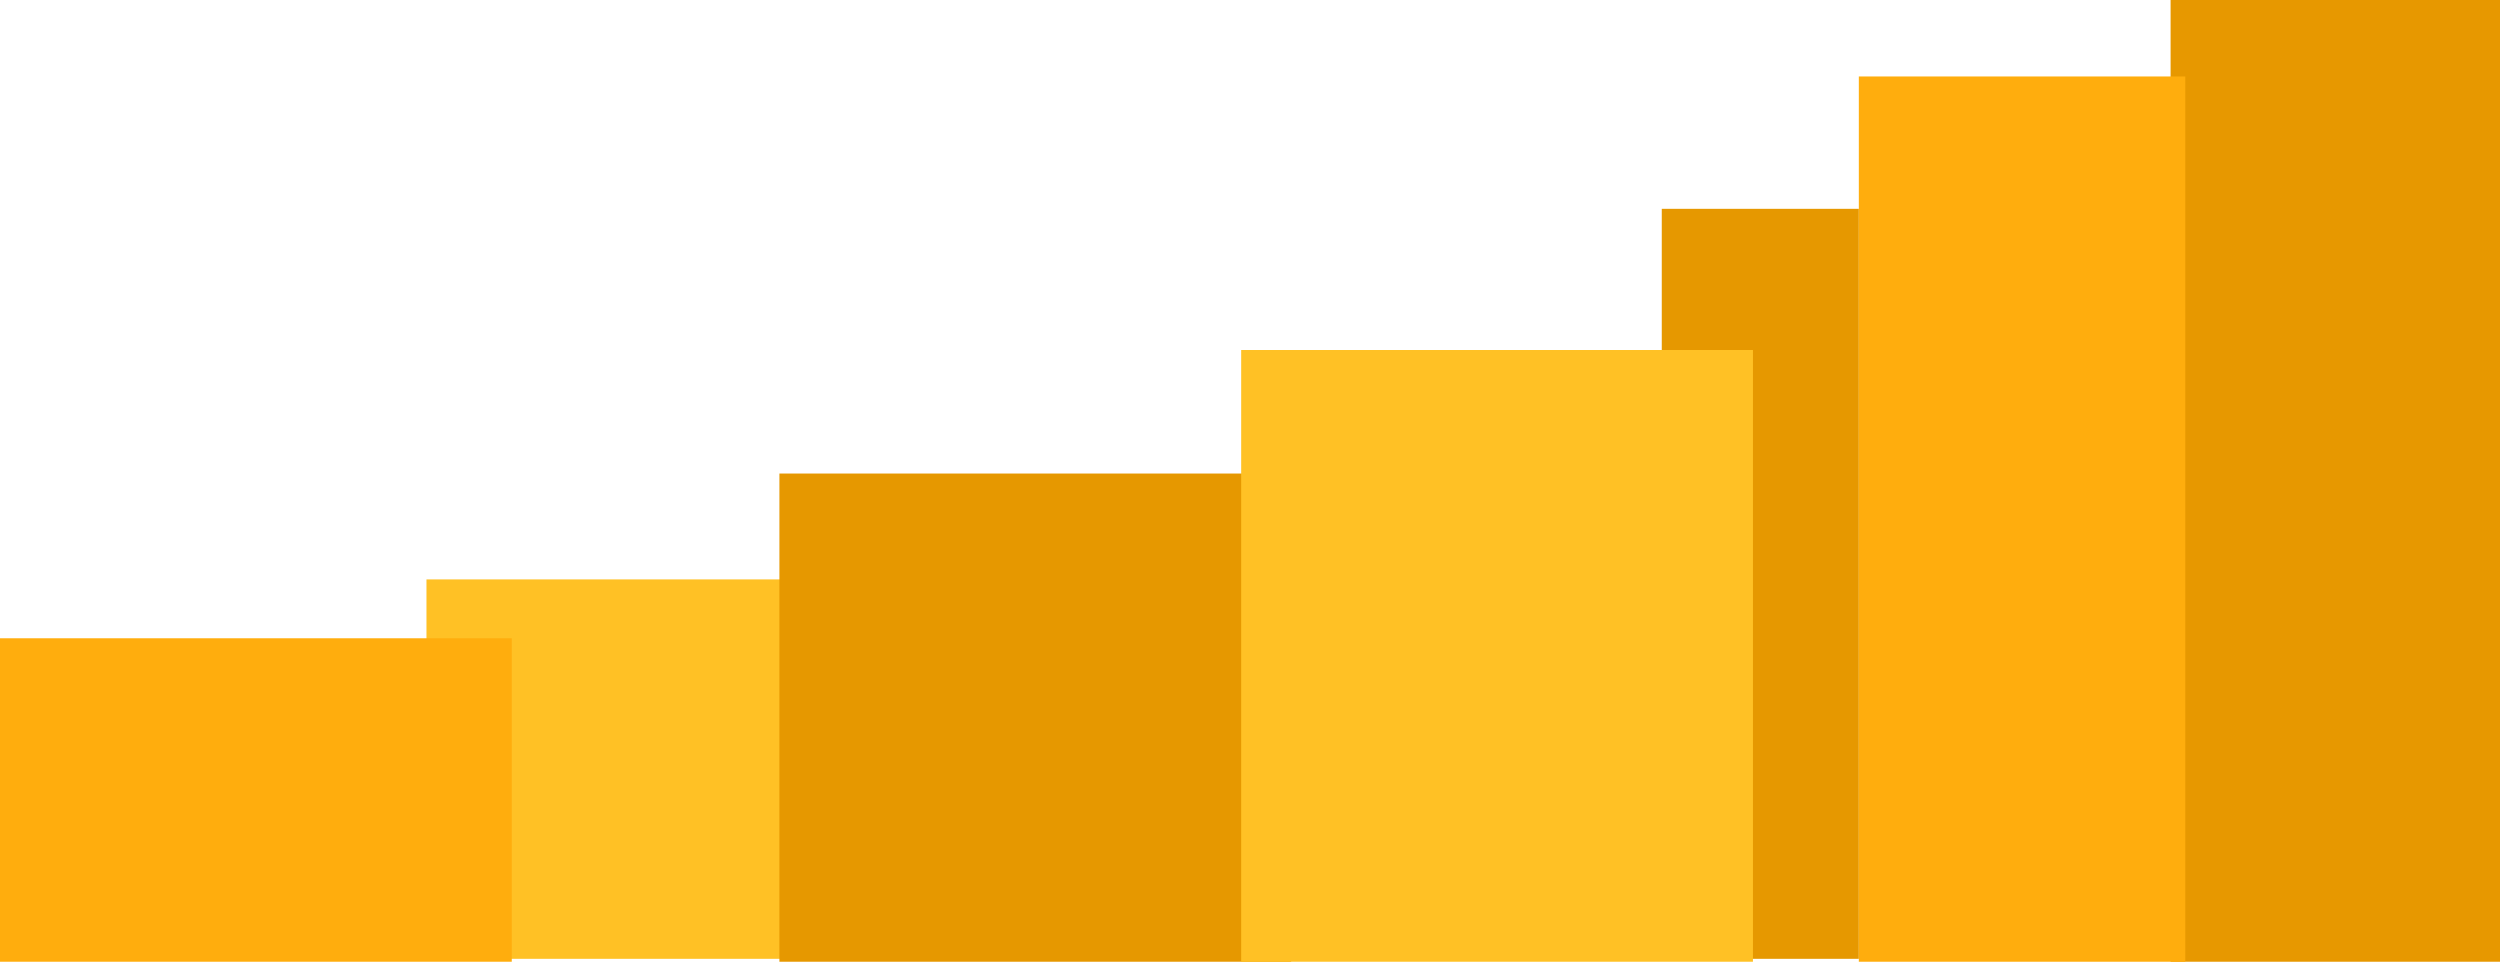 <svg width="850" height="327" viewBox="0 0 850 327" fill="none" xmlns="http://www.w3.org/2000/svg">
<rect x="145" y="197" width="140" height="129" fill="#FFC125"/>
<rect x="565" y="71" width="67" height="255" fill="#E69800"/>
<rect x="738" width="112" height="327" fill="#E79800"/>
<rect x="265" y="161" width="174" height="166" fill="#E69800"/>
<rect x="632" y="26" width="111" height="301" fill="#FFAD0D"/>
<rect y="217" width="174" height="110" fill="#FFAD0D"/>
<rect x="422" y="119" width="174" height="208" fill="#FFC125"/>
</svg>
